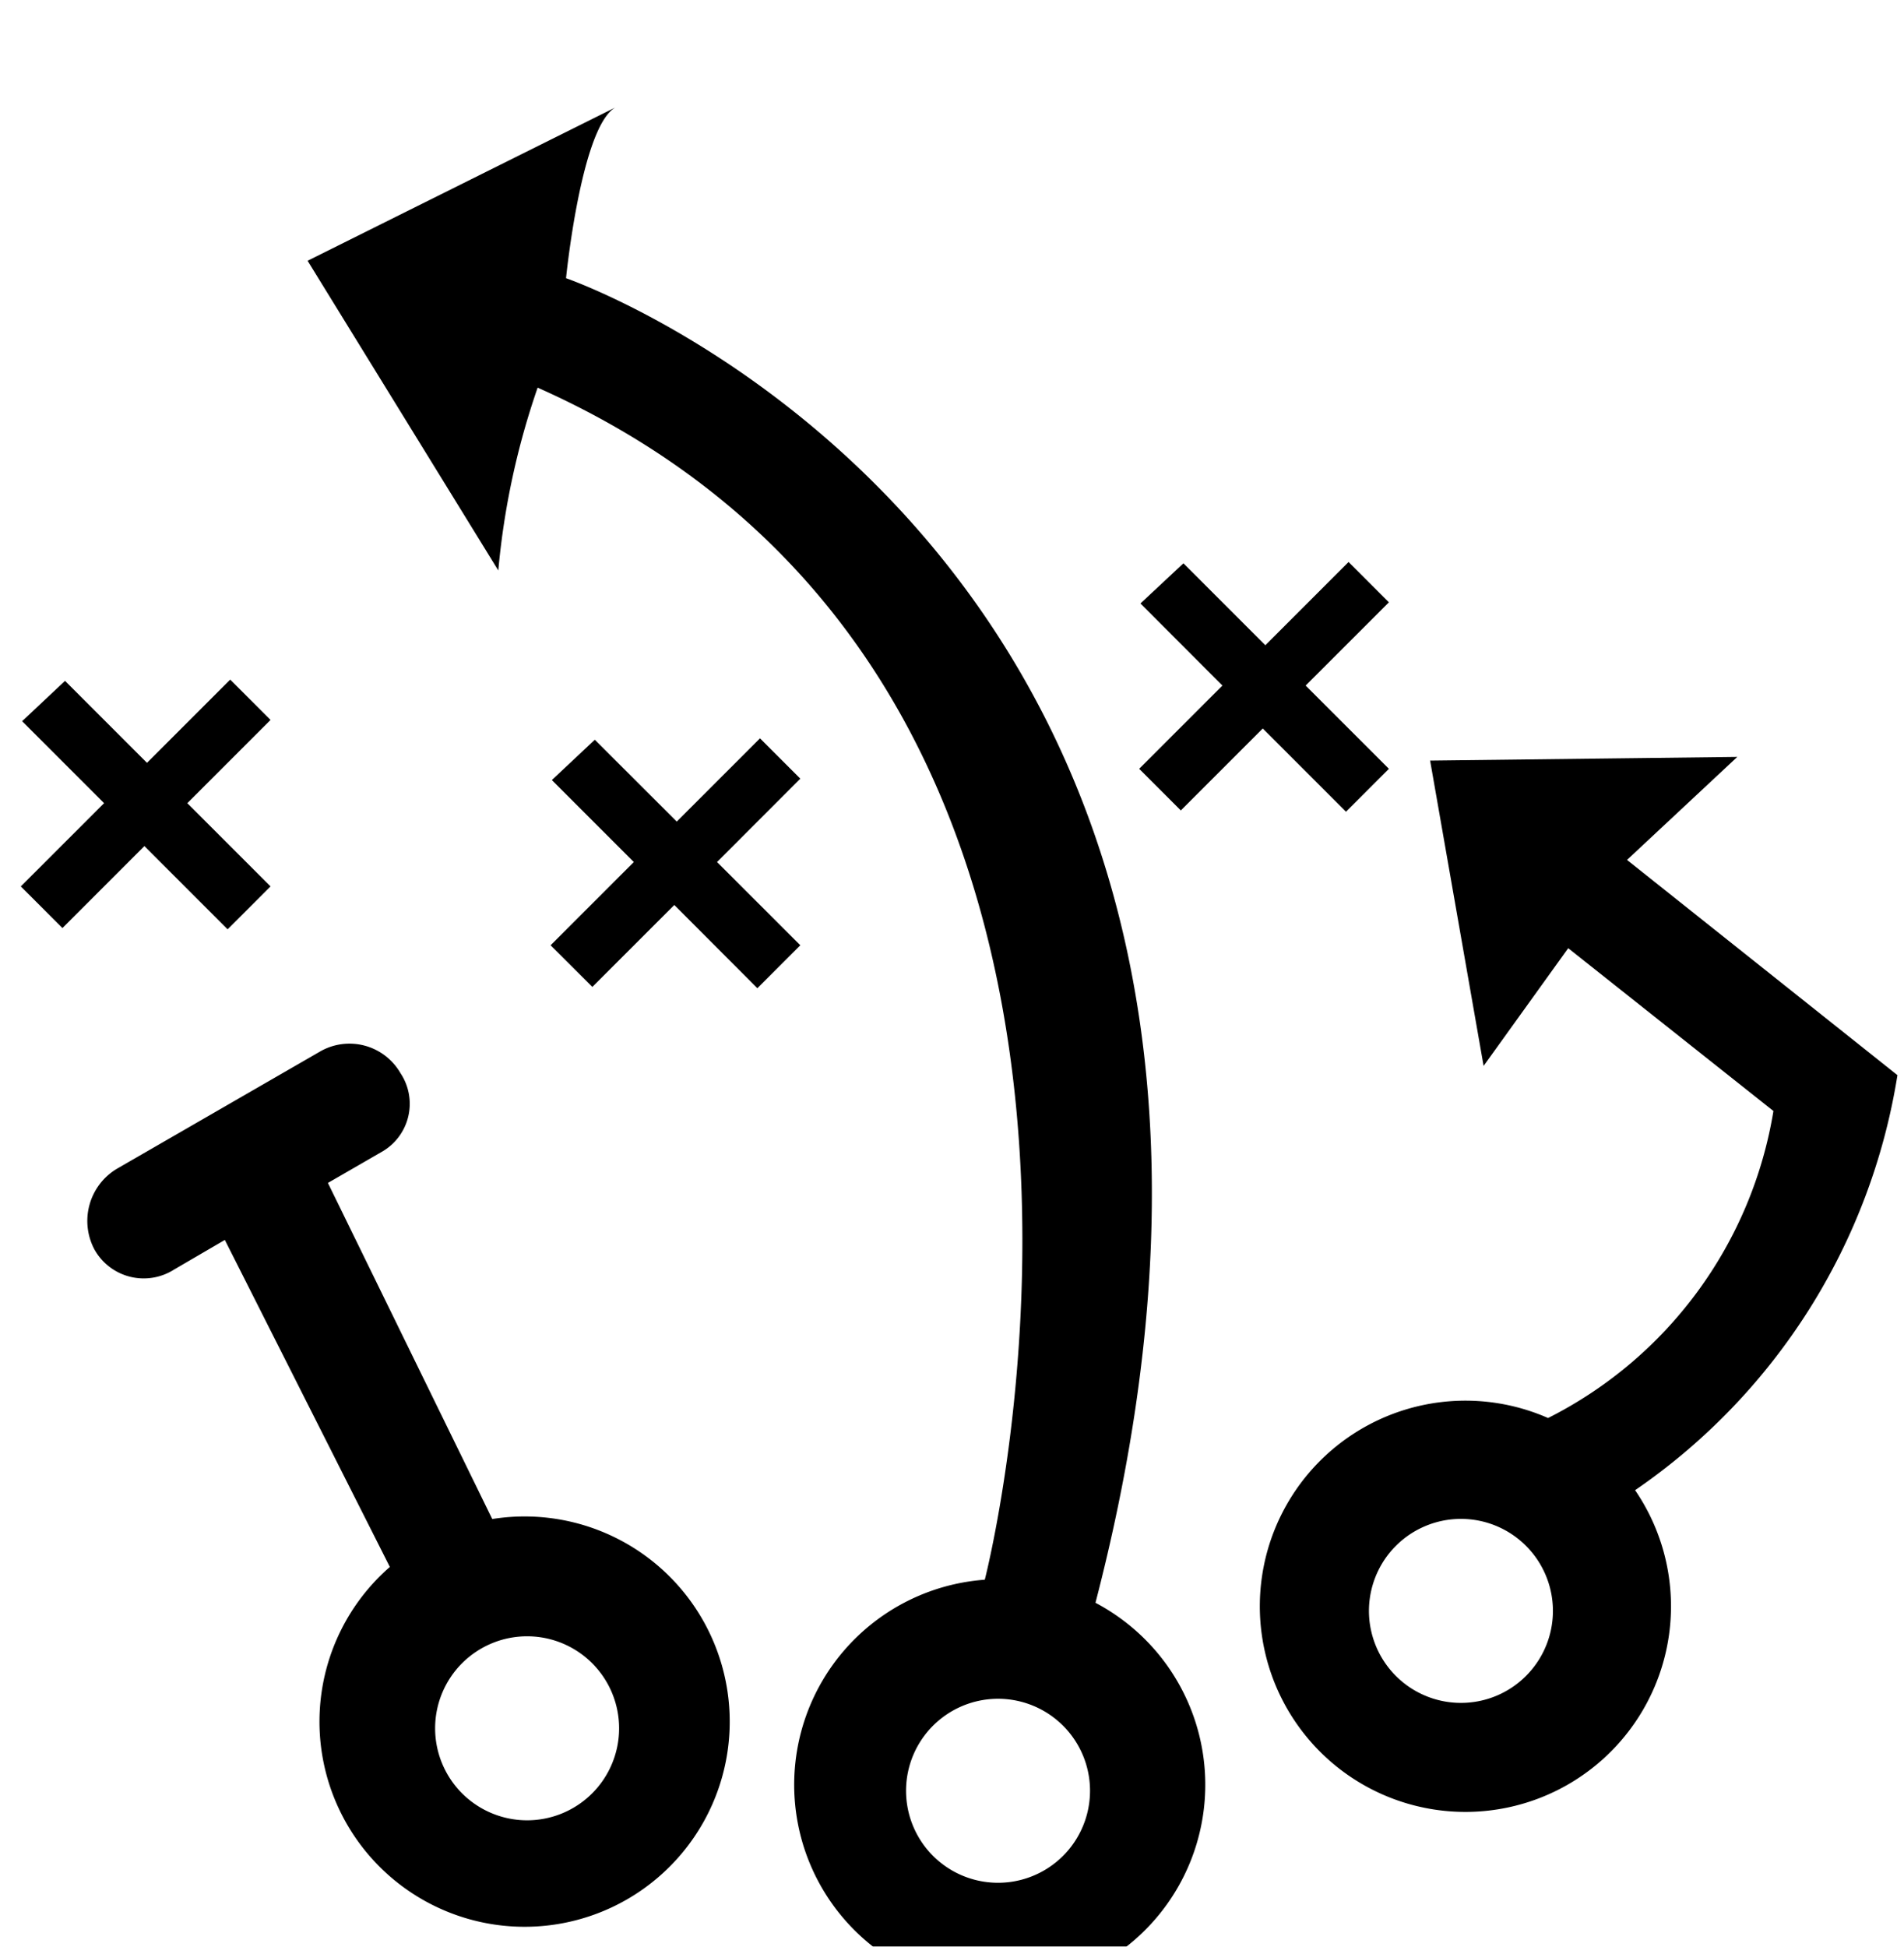 <svg xmlns="http://www.w3.org/2000/svg" xmlns:xlink="http://www.w3.org/1999/xlink" width="225" height="230" viewBox="0 0 45 46">
<defs>
    <style>
      .cls-1 {
        fill-rule: evenodd;
        filter: url(#filter);
      }
    </style>
    <filter id="filter" x="0.5" y="0.531" width="44.344" height="46.469" filterUnits="userSpaceOnUse">
      <feOffset result="offset" dy="1" in="SourceAlpha"/>
      <feGaussianBlur result="blur"/>
      <feFlood result="flood" flood-color="#fff" flood-opacity="0.75"/>
      <feComposite result="composite" operator="in" in2="blur"/>
      <feBlend result="blend" in="SourceGraphic"/>
      <feGaussianBlur result="blur-2" stdDeviation="1.414" in="SourceAlpha"/>
      <feFlood result="flood-2" flood-color="#201820"/>
      <feComposite result="composite-2" operator="out" in2="blur-2"/>
      <feOffset result="offset-2" dy="1"/>
      <feComposite result="composite-3" operator="in" in2="SourceAlpha"/>
      <feBlend result="blend-2" mode="multiply" in2="blend"/>
    </filter>
  </defs>
  <path id="Strategy" class="cls-1" d="M7.75,25.953l1.28-.739a1.306,1.306,0,0,0,.434-1.857,1.391,1.391,0,0,0-1.9-.509L2.751,25.625a1.437,1.437,0,0,0-.516,1.906A1.334,1.334,0,0,0,4.114,28l1.2-.7,3.9,7.727a4.848,4.848,0,1,0,2.42-1.132Zm4.708,10.713a2.174,2.174,0,1,1-2.174,2.174A2.174,2.174,0,0,1,12.457,36.666ZM0.523,15.042l1.937,1.937L0.492,18.946,1.476,19.93l1.937-1.937L5.38,19.96l1.014-1.014L4.427,16.979l1.967-1.967-0.953-.953L3.474,16.026,1.537,14.089Zm12.52,1.391L14.98,18.37l-1.967,1.967L14,21.321l1.937-1.936L17.9,21.352l1.015-1.015L16.947,18.37,18.915,16.4l-0.953-.953-1.967,1.967L14.058,15.48ZM26.954,12.26L28.891,14.2l-1.967,1.967,0.984,0.984,1.937-1.937,1.967,1.967,1.014-1.014L30.858,14.2l1.968-1.967-0.953-.953-1.967,1.967-1.936-1.936Zm-14.247-5.1c16,7.13,10.568,28.169,10.568,28.169a4.858,4.858,0,1,0,3.267.958,4.9,4.9,0,0,0-.651-0.413c6.434-24.78-12.513-31.3-12.513-31.3S13.733,1,14.544.539L7.27,4.162l4.507,7.318A18.17,18.17,0,0,1,12.708,7.157ZM24.892,38.577a2.174,2.174,0,1,1-3.043.435A2.174,2.174,0,0,1,24.892,38.577Zm13.753-5.363a4.859,4.859,0,1,1-2.057-1.706,9.92,9.92,0,0,0,5.326-7.255l-4.85-3.847-2,2.782L33.8,15.973l7.26-.087L38.454,18.32l6.391,5.086A14.692,14.692,0,0,1,38.644,33.214Zm-2.15,1.925A2.174,2.174,0,1,1,33.6,34.1,2.174,2.174,0,0,1,36.495,35.139Z"/>
</svg>
